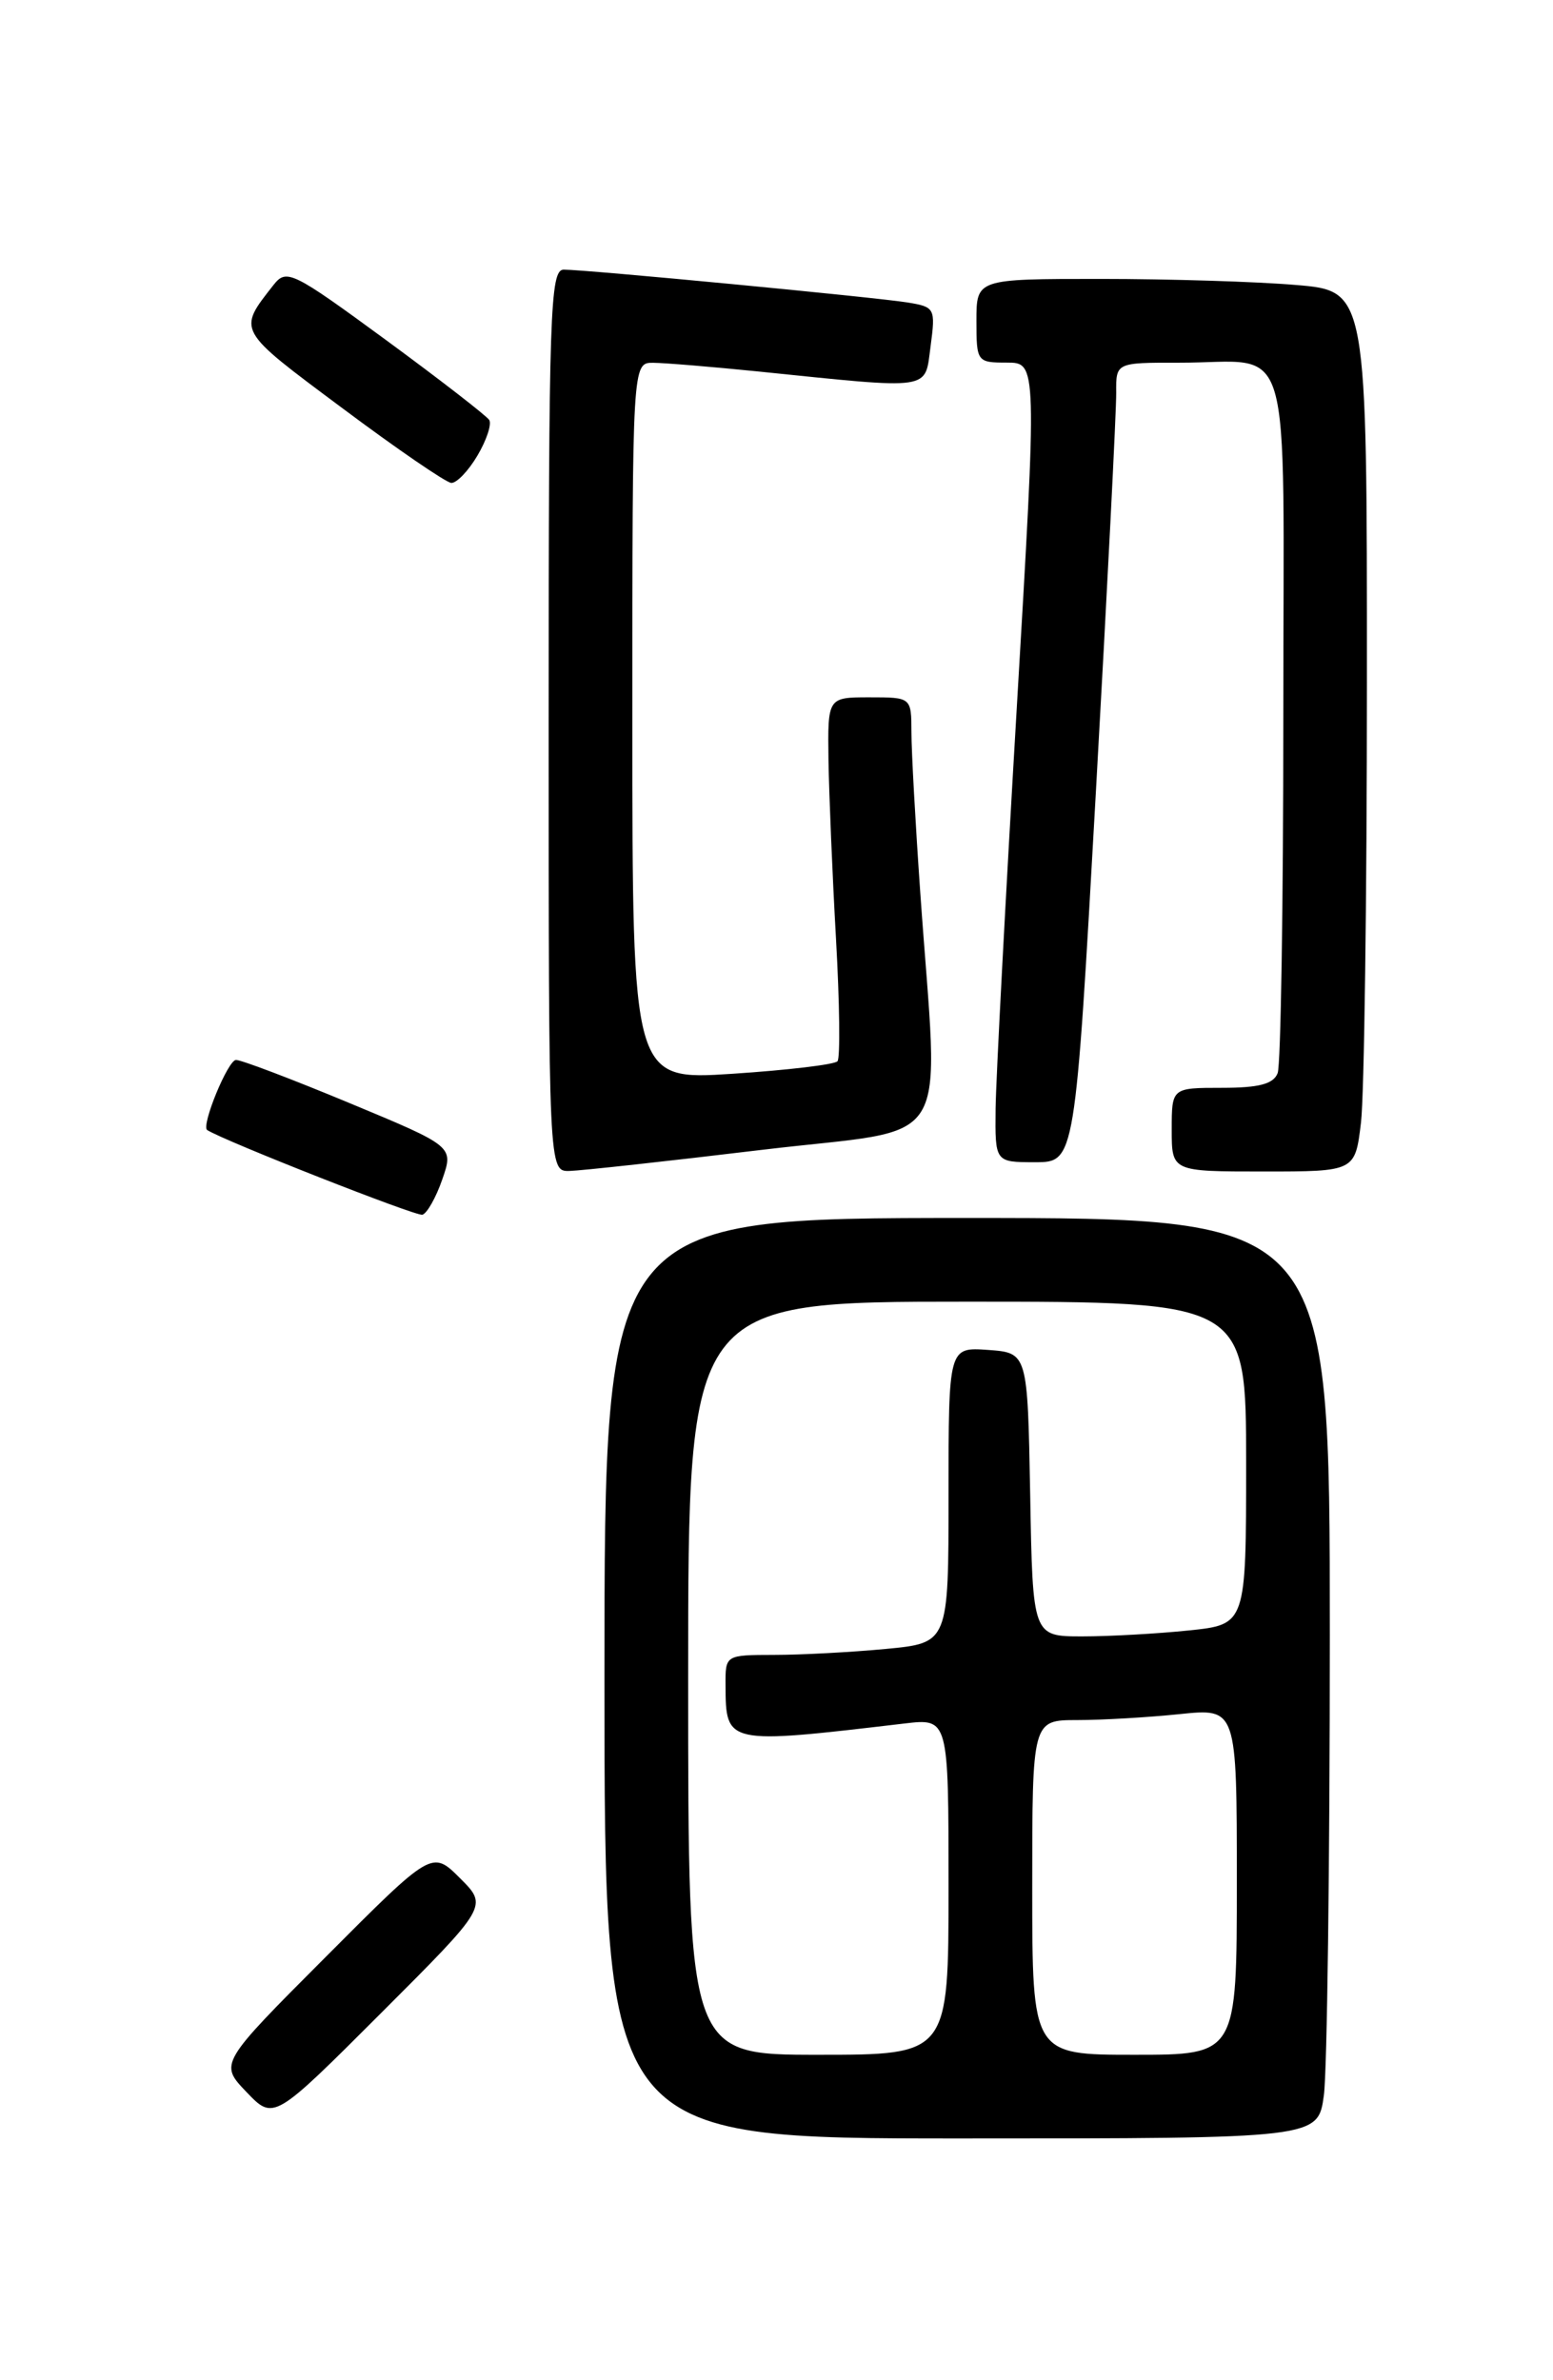 <?xml version="1.0" encoding="UTF-8" standalone="no"?>
<!DOCTYPE svg PUBLIC "-//W3C//DTD SVG 1.1//EN" "http://www.w3.org/Graphics/SVG/1.1/DTD/svg11.dtd" >
<svg xmlns="http://www.w3.org/2000/svg" xmlns:xlink="http://www.w3.org/1999/xlink" version="1.1" viewBox="0 0 167 256">
 <g >
 <path fill="currentColor"
d=" M 142.36 225.36 C 142.71 222.81 143.00 200.53 143.00 175.86 C 143.00 131.00 143.00 131.00 104.00 131.00 C 65.00 131.00 65.00 131.00 65.00 180.50 C 65.00 230.00 65.00 230.00 103.36 230.00 C 141.73 230.00 141.73 230.00 142.36 225.36 Z  M 49.47 202.01 C 46.46 199.00 46.46 199.00 35.02 210.48 C 23.58 221.95 23.58 221.95 26.51 225.01 C 29.43 228.06 29.43 228.06 40.95 216.54 C 52.48 205.01 52.48 205.01 49.47 202.01 Z  M 47.56 126.85 C 48.79 123.30 48.79 123.30 37.61 118.65 C 31.46 116.09 25.96 114.00 25.38 114.00 C 24.51 114.00 21.60 121.10 22.28 121.54 C 24.11 122.71 44.75 130.84 45.42 130.65 C 45.92 130.51 46.89 128.79 47.56 126.85 Z  M 81.94 123.67 C 102.94 121.15 100.94 124.40 98.96 96.00 C 98.44 88.58 98.01 80.81 98.01 78.75 C 98.00 75.00 98.00 75.00 93.50 75.00 C 89.00 75.00 89.00 75.00 89.09 81.75 C 89.15 85.46 89.51 94.12 89.90 101.00 C 90.29 107.88 90.36 113.79 90.06 114.14 C 89.75 114.50 84.66 115.10 78.75 115.49 C 68.00 116.19 68.00 116.19 68.00 77.60 C 68.00 39.00 68.00 39.00 70.25 39.02 C 71.49 39.03 76.55 39.45 81.50 39.95 C 100.49 41.89 99.42 42.05 100.07 37.24 C 100.61 33.15 100.54 33.01 97.57 32.53 C 94.02 31.96 63.04 29.00 60.62 29.00 C 59.15 29.00 59.00 33.43 59.00 77.50 C 59.00 126.00 59.00 126.00 61.25 125.94 C 62.49 125.91 71.80 124.89 81.94 123.67 Z  M 146.35 120.75 C 146.70 117.86 146.99 96.55 146.99 73.40 C 147.00 31.29 147.00 31.29 139.35 30.65 C 135.14 30.29 125.69 30.00 118.35 30.00 C 105.00 30.00 105.00 30.00 105.00 34.50 C 105.00 38.91 105.06 39.00 108.26 39.00 C 111.53 39.00 111.53 39.00 109.33 76.25 C 108.12 96.74 107.10 116.09 107.06 119.25 C 107.00 125.00 107.00 125.00 111.30 125.00 C 115.61 125.00 115.61 125.00 117.84 85.25 C 119.07 63.39 120.05 44.04 120.03 42.25 C 120.00 39.00 120.00 39.00 126.75 39.01 C 139.27 39.04 138.00 34.74 138.00 77.03 C 138.00 97.28 137.73 114.55 137.39 115.42 C 136.94 116.59 135.39 117.00 131.39 117.00 C 126.00 117.00 126.00 117.00 126.00 121.50 C 126.00 126.00 126.00 126.00 135.86 126.00 C 145.72 126.00 145.72 126.00 146.35 120.75 Z  M 51.34 49.00 C 52.32 47.35 52.89 45.62 52.61 45.17 C 52.32 44.72 47.32 40.84 41.49 36.56 C 31.44 29.19 30.81 28.88 29.42 30.64 C 25.52 35.62 25.39 35.38 36.76 43.86 C 42.67 48.28 47.97 51.91 48.53 51.94 C 49.10 51.97 50.37 50.65 51.34 49.00 Z  M 74.00 180.50 C 74.00 140.00 74.00 140.00 104.00 140.00 C 134.00 140.00 134.00 140.00 134.00 157.36 C 134.00 174.72 134.00 174.72 127.85 175.36 C 124.47 175.71 119.31 176.00 116.38 176.00 C 111.05 176.00 111.05 176.00 110.78 160.75 C 110.50 145.50 110.50 145.50 106.25 145.19 C 102.00 144.89 102.00 144.89 102.00 160.80 C 102.00 176.71 102.00 176.71 95.25 177.35 C 91.54 177.70 86.14 177.99 83.25 177.99 C 78.00 178.00 78.00 178.00 78.02 181.25 C 78.05 187.64 78.03 187.64 97.25 185.37 C 102.00 184.81 102.00 184.81 102.00 202.91 C 102.00 221.00 102.00 221.00 88.00 221.00 C 74.00 221.00 74.00 221.00 74.00 180.50 Z  M 111.00 203.00 C 111.00 185.00 111.00 185.00 115.85 185.00 C 118.52 185.00 123.47 184.71 126.85 184.36 C 133.00 183.72 133.00 183.72 133.00 202.36 C 133.00 221.00 133.00 221.00 122.00 221.00 C 111.00 221.00 111.00 221.00 111.00 203.00 Z "/>
</g>
</svg>